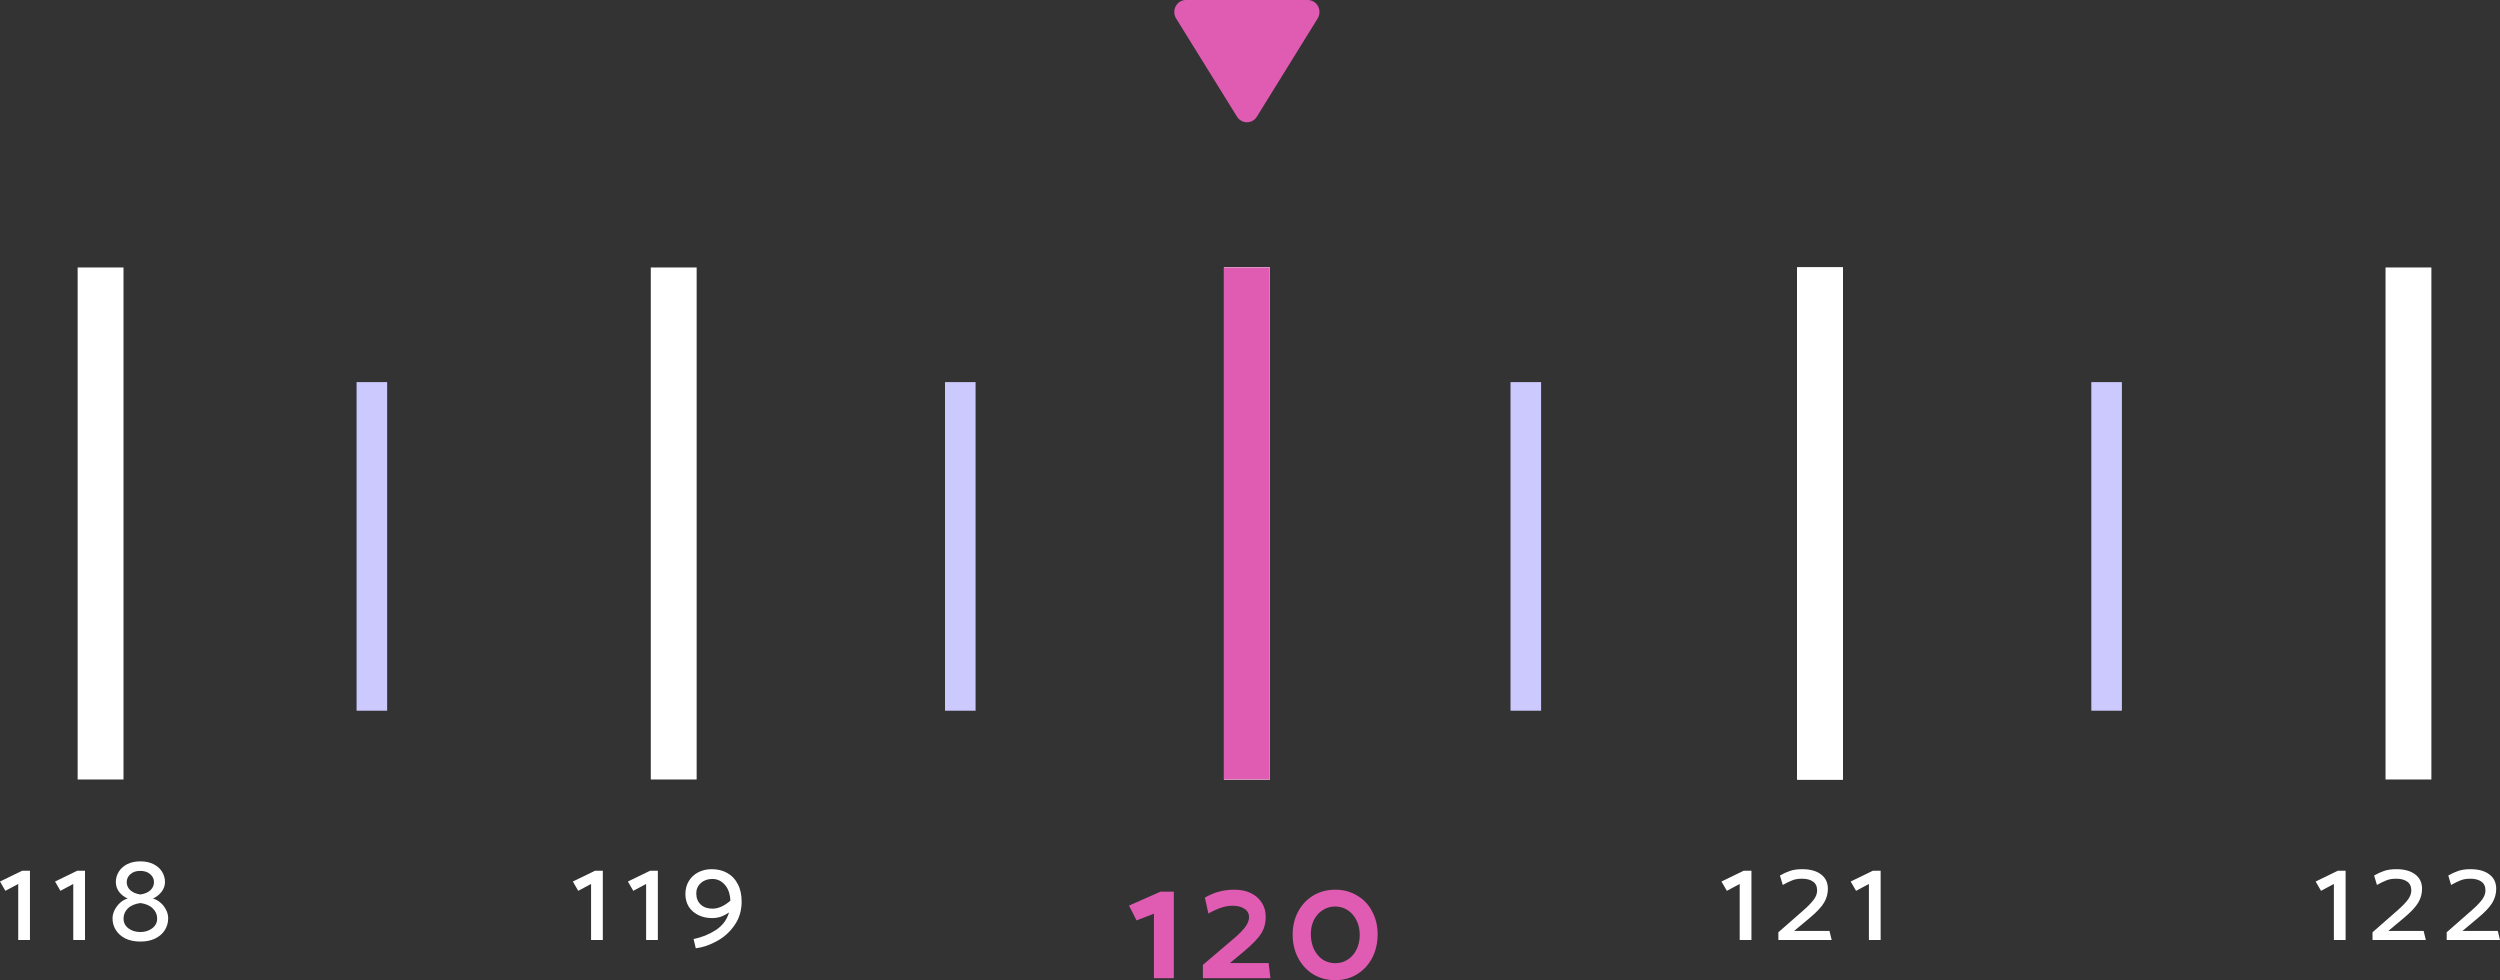<?xml version="1.0" encoding="UTF-8" standalone="no"?>
<svg xmlns="http://www.w3.org/2000/svg" 
    xmlns:xlink="http://www.w3.org/1999/xlink" style="isolation:isolate" viewBox="436.431 535.87 327.138 128.26" width="327.138pt" height="128.26pt">
    <rect x="436.431" y="535.87" width="327.138" height="128.26" fill="#333333" stroke="none"/>
    <switch>
        <g id="Group">
            <mask id="_mask_HJ73c9Q1wAVFezAtkBW5hYUevpH7rILc" x="-200%" y="-200%" width="400%" height="400%">
                <rect x="-200%" y="-200%" width="400%" height="400%" style="fill:white;"/>
                <line x1="524.591" y1="570.87" x2="524.591" y2="637.87" id="Path" fill="black" stroke="none"/>
            </mask>
            <line x1="524.591" y1="570.87" x2="524.591" y2="637.87" id="Path" mask="url(#_mask_HJ73c9Q1wAVFezAtkBW5hYUevpH7rILc)" vector-effect="non-scaling-stroke" stroke-width="6" stroke="rgb(255,255,255)" stroke-linejoin="miter" stroke-linecap="butt" stroke-miterlimit="4"/>
            <mask id="_mask_QZJzBVfPsEeD48XRKHmxrpmYpsihO1Lm" x="-200%" y="-200%" width="400%" height="400%">
                <rect x="-200%" y="-200%" width="400%" height="400%" style="fill:white;"/>
                <line x1="449.591" y1="570.87" x2="449.591" y2="637.87" id="Path" fill="black" stroke="none"/>
            </mask>
            <line x1="449.591" y1="570.87" x2="449.591" y2="637.87" id="Path" mask="url(#_mask_QZJzBVfPsEeD48XRKHmxrpmYpsihO1Lm)" vector-effect="non-scaling-stroke" stroke-width="6" stroke="rgb(255,255,255)" stroke-linejoin="miter" stroke-linecap="butt" stroke-miterlimit="4"/>
            <mask id="_mask_S8jyt7ytsnn0qO2oiKAdkNVlbFwQTmrM" x="-200%" y="-200%" width="400%" height="400%">
                <rect x="-200%" y="-200%" width="400%" height="400%" style="fill:white;"/>
                <line x1="599.591" y1="570.87" x2="599.591" y2="637.87" id="Path" fill="black" stroke="none"/>
            </mask>
            <line x1="599.591" y1="570.87" x2="599.591" y2="637.87" id="Path" mask="url(#_mask_S8jyt7ytsnn0qO2oiKAdkNVlbFwQTmrM)" vector-effect="non-scaling-stroke" stroke-width="6" stroke="rgb(255,255,255)" stroke-linejoin="miter" stroke-linecap="butt" stroke-miterlimit="4"/>
            <mask id="_mask_W158p7xelaZbf9viNq5mji4SgEgVt3we" x="-200%" y="-200%" width="400%" height="400%">
                <rect x="-200%" y="-200%" width="400%" height="400%" style="fill:white;"/>
                <line x1="599.591" y1="570.87" x2="599.591" y2="637.87" id="Path" fill="black" stroke="none"/>
            </mask>
            <line x1="599.591" y1="570.87" x2="599.591" y2="637.87" id="Path" mask="url(#_mask_W158p7xelaZbf9viNq5mji4SgEgVt3we)" vector-effect="non-scaling-stroke" stroke-width="6" stroke="rgb(255,255,255)" stroke-linejoin="miter" stroke-linecap="butt" stroke-miterlimit="4"/>
            <mask id="_mask_tEKXJhoGyNcZzaACrTS7m6eQzcsuuEFH" x="-200%" y="-200%" width="400%" height="400%">
                <rect x="-200%" y="-200%" width="400%" height="400%" style="fill:white;"/>
                <line x1="599.591" y1="570.87" x2="599.591" y2="637.87" id="Path" fill="black" stroke="none"/>
            </mask>
            <line x1="599.591" y1="570.87" x2="599.591" y2="637.87" id="Path" mask="url(#_mask_tEKXJhoGyNcZzaACrTS7m6eQzcsuuEFH)" vector-effect="non-scaling-stroke" stroke-width="6" stroke="rgb(224,92,179)" stroke-linejoin="miter" stroke-linecap="butt" stroke-miterlimit="4"/>
            <mask id="_mask_Tw9ZWr5egsYTQ5yhhTyUK7r2rNP0TnBA" x="-200%" y="-200%" width="400%" height="400%">
                <rect x="-200%" y="-200%" width="400%" height="400%" style="fill:white;"/>
                <line x1="674.591" y1="570.87" x2="674.591" y2="637.87" id="Path" fill="black" stroke="none"/>
            </mask>
            <line x1="674.591" y1="570.87" x2="674.591" y2="637.87" id="Path" mask="url(#_mask_Tw9ZWr5egsYTQ5yhhTyUK7r2rNP0TnBA)" vector-effect="non-scaling-stroke" stroke-width="6" stroke="rgb(255,255,255)" stroke-linejoin="miter" stroke-linecap="butt" stroke-miterlimit="4"/>
            <mask id="_mask_Pzq03TzsoK48sYgucEOAi2eBSHkm62Jr" x="-200%" y="-200%" width="400%" height="400%">
                <rect x="-200%" y="-200%" width="400%" height="400%" style="fill:white;"/>
                <line x1="674.591" y1="570.87" x2="674.591" y2="637.87" id="Path" fill="black" stroke="none"/>
            </mask>
            <line x1="674.591" y1="570.87" x2="674.591" y2="637.87" id="Path" mask="url(#_mask_Pzq03TzsoK48sYgucEOAi2eBSHkm62Jr)" vector-effect="non-scaling-stroke" stroke-width="6" stroke="rgb(255,255,255)" stroke-linejoin="miter" stroke-linecap="butt" stroke-miterlimit="4"/>
            <mask id="_mask_eaDNDf8lZ36R57MgnV4mzSfhvhw2JbYD" x="-200%" y="-200%" width="400%" height="400%">
                <rect x="-200%" y="-200%" width="400%" height="400%" style="fill:white;"/>
                <line x1="674.591" y1="570.87" x2="674.591" y2="637.87" id="Path" fill="black" stroke="none"/>
            </mask>
            <line x1="674.591" y1="570.87" x2="674.591" y2="637.87" id="Path" mask="url(#_mask_eaDNDf8lZ36R57MgnV4mzSfhvhw2JbYD)" vector-effect="non-scaling-stroke" stroke-width="6" stroke="rgb(255,255,255)" stroke-linejoin="miter" stroke-linecap="butt" stroke-miterlimit="4"/>
            <mask id="_mask_80OzcbmTwbIT8VXAe5A9dUurCrkVYwCx" x="-200%" y="-200%" width="400%" height="400%">
                <rect x="-200%" y="-200%" width="400%" height="400%" style="fill:white;"/>
                <line x1="751.591" y1="570.87" x2="751.591" y2="637.87" id="Path" fill="black" stroke="none"/>
            </mask>
            <line x1="751.591" y1="570.87" x2="751.591" y2="637.87" id="Path" mask="url(#_mask_80OzcbmTwbIT8VXAe5A9dUurCrkVYwCx)" vector-effect="non-scaling-stroke" stroke-width="6" stroke="rgb(255,255,255)" stroke-linejoin="miter" stroke-linecap="butt" stroke-miterlimit="4"/>
            <path d=" M 590.032 663.87 L 590.032 652.55 L 588.292 652.55 L 584.172 654.37 L 585.152 656.31 L 587.432 655.43 L 587.432 663.87 L 590.032 663.87 Z  M 597.955 652.29 C 596.542 652.29 595.255 652.637 594.095 653.33 L 594.555 655.41 C 595.742 654.73 596.788 654.39 597.695 654.39 C 598.362 654.39 598.888 654.523 599.275 654.79 C 599.675 655.043 599.875 655.417 599.875 655.91 C 599.875 656.297 599.715 656.71 599.395 657.15 C 599.075 657.59 598.568 658.103 597.875 658.69 L 593.835 662.13 L 593.835 663.87 L 602.675 663.87 L 602.435 661.89 L 597.375 661.89 L 599.275 660.31 C 600.302 659.443 601.022 658.697 601.435 658.07 C 601.848 657.443 602.055 656.69 602.055 655.81 C 602.055 655.143 601.888 654.543 601.555 654.01 C 601.222 653.477 600.748 653.057 600.135 652.75 C 599.522 652.443 598.795 652.29 597.955 652.29 Z  M 605.581 658.17 C 605.581 659.303 605.821 660.323 606.301 661.23 C 606.781 662.137 607.441 662.85 608.281 663.37 C 609.135 663.877 610.088 664.13 611.141 664.13 C 612.195 664.13 613.141 663.877 613.981 663.37 C 614.835 662.85 615.501 662.137 615.981 661.23 C 616.461 660.31 616.701 659.277 616.701 658.13 C 616.701 657.023 616.461 656.023 615.981 655.13 C 615.515 654.237 614.855 653.543 614.001 653.05 C 613.161 652.543 612.215 652.29 611.161 652.29 C 610.095 652.29 609.135 652.543 608.281 653.05 C 607.441 653.557 606.781 654.257 606.301 655.15 C 605.821 656.043 605.581 657.05 605.581 658.17 Z  M 607.961 658.11 C 607.961 657.417 608.095 656.797 608.361 656.25 C 608.641 655.703 609.021 655.277 609.501 654.97 C 609.995 654.65 610.541 654.49 611.141 654.49 C 611.755 654.49 612.301 654.65 612.781 654.97 C 613.275 655.29 613.661 655.737 613.941 656.31 C 614.221 656.87 614.361 657.503 614.361 658.21 C 614.361 658.917 614.221 659.55 613.941 660.11 C 613.675 660.67 613.295 661.11 612.801 661.43 C 612.321 661.75 611.775 661.91 611.161 661.91 C 610.548 661.91 609.995 661.75 609.501 661.43 C 609.021 661.097 608.641 660.643 608.361 660.07 C 608.095 659.483 607.961 658.83 607.961 658.11 Z " id="Compound Path" fill="rgb(224,92,179)"/>
            <path d=" M 665.616 658.87 L 665.616 649.814 L 664.592 649.814 L 661.696 651.222 L 662.4 652.438 L 664.08 651.542 L 664.08 658.87 L 665.616 658.87 Z  M 672.243 649.606 C 671.614 649.606 671.075 649.686 670.627 649.846 C 670.19 649.995 669.763 650.193 669.347 650.438 L 669.715 651.67 C 670.174 651.414 670.579 651.217 670.931 651.078 C 671.283 650.929 671.715 650.854 672.227 650.854 C 672.846 650.854 673.331 650.982 673.683 651.238 C 674.035 651.483 674.211 651.867 674.211 652.39 C 674.211 652.785 674.073 653.174 673.795 653.558 C 673.518 653.942 673.091 654.39 672.515 654.902 L 669.139 657.862 L 669.139 658.87 L 676.115 658.87 L 675.827 657.686 L 671.203 657.686 L 673.235 655.99 C 674.142 655.233 674.766 654.571 675.107 654.006 C 675.449 653.43 675.619 652.822 675.619 652.182 C 675.619 651.361 675.315 650.726 674.707 650.278 C 674.11 649.83 673.289 649.606 672.243 649.606 Z  M 682.523 658.87 L 682.523 649.814 L 681.499 649.814 L 678.603 651.222 L 679.307 652.438 L 680.987 651.542 L 680.987 658.87 L 682.523 658.87 Z " id="Compound Path" fill="rgb(255,255,255)"/>
            <path d=" M 743.366 658.87 L 743.366 649.814 L 742.342 649.814 L 739.446 651.222 L 740.15 652.438 L 741.83 651.542 L 741.83 658.87 L 743.366 658.87 Z  M 749.993 649.606 C 749.364 649.606 748.825 649.686 748.377 649.846 C 747.94 649.995 747.513 650.193 747.097 650.438 L 747.465 651.67 C 747.924 651.414 748.329 651.217 748.681 651.078 C 749.033 650.929 749.465 650.854 749.977 650.854 C 750.596 650.854 751.081 650.982 751.433 651.238 C 751.785 651.483 751.961 651.867 751.961 652.39 C 751.961 652.785 751.823 653.174 751.545 653.558 C 751.268 653.942 750.841 654.39 750.265 654.902 L 746.889 657.862 L 746.889 658.87 L 753.865 658.87 L 753.577 657.686 L 748.953 657.686 L 750.985 655.99 C 751.892 655.233 752.516 654.571 752.857 654.006 C 753.199 653.43 753.369 652.822 753.369 652.182 C 753.369 651.361 753.065 650.726 752.457 650.278 C 751.86 649.83 751.039 649.606 749.993 649.606 Z  M 759.697 649.606 C 759.067 649.606 758.529 649.686 758.081 649.846 C 757.643 649.995 757.217 650.193 756.801 650.438 L 757.169 651.67 C 757.627 651.414 758.033 651.217 758.385 651.078 C 758.737 650.929 759.169 650.854 759.681 650.854 C 760.299 650.854 760.785 650.982 761.137 651.238 C 761.489 651.483 761.665 651.867 761.665 652.39 C 761.665 652.785 761.526 653.174 761.249 653.558 C 760.971 653.942 760.545 654.39 759.969 654.902 L 756.593 657.862 L 756.593 658.87 L 763.569 658.87 L 763.281 657.686 L 758.657 657.686 L 760.689 655.99 C 761.595 655.233 762.219 654.571 762.561 654.006 C 762.902 653.43 763.073 652.822 763.073 652.182 C 763.073 651.361 762.769 650.726 762.161 650.278 C 761.563 649.83 760.742 649.606 759.697 649.606 Z " id="Compound Path" fill="rgb(255,255,255)"/>
            <path d=" M 515.312 658.87 L 515.312 649.814 L 514.288 649.814 L 511.392 651.222 L 512.096 652.438 L 513.776 651.542 L 513.776 658.87 L 515.312 658.87 Z  M 522.515 658.87 L 522.515 649.814 L 521.491 649.814 L 518.595 651.222 L 519.299 652.438 L 520.979 651.542 L 520.979 658.87 L 522.515 658.87 Z  M 529.574 649.606 C 530.331 649.606 531.003 649.771 531.59 650.102 C 532.177 650.422 532.635 650.902 532.966 651.542 C 533.307 652.171 533.478 652.939 533.478 653.846 C 533.478 655.019 533.169 656.049 532.55 656.934 C 531.942 657.819 531.174 658.513 530.246 659.014 C 529.329 659.526 528.406 659.841 527.478 659.958 L 527.19 658.742 C 528.235 658.539 529.195 658.155 530.07 657.59 C 530.955 657.025 531.542 656.251 531.83 655.27 C 531.489 655.505 531.142 655.686 530.79 655.814 C 530.438 655.942 530.049 656.006 529.622 656.006 C 528.939 656.006 528.331 655.873 527.798 655.606 C 527.265 655.339 526.849 654.971 526.55 654.502 C 526.262 654.022 526.118 653.473 526.118 652.854 C 526.118 652.235 526.262 651.681 526.55 651.19 C 526.849 650.689 527.259 650.299 527.782 650.022 C 528.315 649.745 528.913 649.606 529.574 649.606 Z  M 527.542 652.774 C 527.542 653.382 527.734 653.867 528.118 654.23 C 528.502 654.593 529.019 654.774 529.67 654.774 C 530.417 654.774 531.195 654.427 532.006 653.734 C 531.963 652.827 531.718 652.129 531.27 651.638 C 530.833 651.137 530.289 650.886 529.638 650.886 C 529.03 650.886 528.529 651.067 528.134 651.43 C 527.739 651.782 527.542 652.23 527.542 652.774 Z " id="Compound Path" fill="rgb(255,255,255)"/>
            <path d=" M 440.351 658.87 L 440.351 649.814 L 439.327 649.814 L 436.431 651.222 L 437.135 652.438 L 438.815 651.542 L 438.815 658.87 L 440.351 658.87 Z  M 447.554 658.87 L 447.554 649.814 L 446.53 649.814 L 443.634 651.222 L 444.338 652.438 L 446.018 651.542 L 446.018 658.87 L 447.554 658.87 Z  M 454.805 648.582 C 454.144 648.582 453.568 648.705 453.077 648.95 C 452.597 649.195 452.229 649.526 451.973 649.942 C 451.717 650.358 451.589 650.806 451.589 651.286 C 451.589 651.766 451.733 652.198 452.021 652.582 C 452.309 652.955 452.682 653.243 453.141 653.446 C 452.8 653.531 452.474 653.713 452.165 653.99 C 451.866 654.257 451.621 654.577 451.429 654.95 C 451.248 655.313 451.157 655.675 451.157 656.038 C 451.157 656.603 451.301 657.115 451.589 657.574 C 451.877 658.033 452.293 658.401 452.837 658.678 C 453.392 658.945 454.048 659.078 454.805 659.078 C 455.552 659.078 456.197 658.945 456.741 658.678 C 457.296 658.401 457.717 658.033 458.005 657.574 C 458.293 657.105 458.437 656.593 458.437 656.038 C 458.437 655.643 458.341 655.265 458.149 654.902 C 457.968 654.539 457.722 654.23 457.413 653.974 C 457.114 653.718 456.794 653.542 456.453 653.446 C 456.901 653.243 457.274 652.95 457.573 652.566 C 457.872 652.171 458.021 651.745 458.021 651.286 C 458.021 650.806 457.893 650.358 457.637 649.942 C 457.381 649.526 457.008 649.195 456.517 648.95 C 456.037 648.705 455.466 648.582 454.805 648.582 Z  M 454.773 649.83 C 455.328 649.83 455.765 649.974 456.085 650.262 C 456.416 650.539 456.581 650.886 456.581 651.302 C 456.581 651.707 456.426 652.059 456.117 652.358 C 455.808 652.646 455.37 652.833 454.805 652.918 C 454.24 652.833 453.797 652.646 453.477 652.358 C 453.168 652.059 453.013 651.707 453.013 651.302 C 453.013 650.897 453.173 650.55 453.493 650.262 C 453.813 649.974 454.24 649.83 454.773 649.83 Z  M 454.805 654.038 C 455.509 654.134 456.048 654.369 456.421 654.742 C 456.805 655.115 456.997 655.558 456.997 656.07 C 456.997 656.593 456.778 657.019 456.341 657.35 C 455.914 657.67 455.402 657.83 454.805 657.83 C 454.186 657.83 453.664 657.67 453.237 657.35 C 452.81 657.03 452.597 656.603 452.597 656.07 C 452.597 655.558 452.784 655.115 453.157 654.742 C 453.541 654.369 454.09 654.134 454.805 654.038 Z " id="Compound Path" fill="rgb(255,255,255)"/>
            <path d=" M 607.554 535.87 L 591.63 535.87 C 590.416 535.87 589.678 537.242 590.339 538.299 L 598.301 551.136 C 598.44 551.361 598.631 551.546 598.858 551.674 C 599.086 551.803 599.341 551.87 599.6 551.87 C 599.859 551.87 600.114 551.803 600.341 551.674 C 600.568 551.546 600.76 551.361 600.899 551.136 L 608.845 538.299 C 608.995 538.061 609.08 537.786 609.09 537.503 C 609.1 537.22 609.036 536.939 608.904 536.69 C 608.771 536.442 608.576 536.234 608.339 536.09 C 608.101 535.945 607.83 535.869 607.554 535.87 L 607.554 535.87 Z " id="Path" fill="rgb(224,92,179)"/>
            <mask id="_mask_013FyDThPzTarxYz1cZC6dm0GuFPtMUs" x="-200%" y="-200%" width="400%" height="400%">
                <rect x="-200%" y="-200%" width="400%" height="400%" style="fill:white;"/>
                <line x1="636.091" y1="585.87" x2="636.091" y2="628.87" id="Path" fill="black" stroke="none"/>
            </mask>
            <line x1="636.091" y1="585.87" x2="636.091" y2="628.87" id="Path" mask="url(#_mask_013FyDThPzTarxYz1cZC6dm0GuFPtMUs)" vector-effect="non-scaling-stroke" stroke-width="4" stroke="rgb(204,201,255)" stroke-linejoin="miter" stroke-linecap="butt" stroke-miterlimit="4"/>
            <mask id="_mask_up8OnWCQDNKPofqfKZw814O6Z0kG58E5" x="-200%" y="-200%" width="400%" height="400%">
                <rect x="-200%" y="-200%" width="400%" height="400%" style="fill:white;"/>
                <line x1="562.091" y1="585.87" x2="562.091" y2="628.87" id="Path" fill="black" stroke="none"/>
            </mask>
            <line x1="562.091" y1="585.87" x2="562.091" y2="628.87" id="Path" mask="url(#_mask_up8OnWCQDNKPofqfKZw814O6Z0kG58E5)" vector-effect="non-scaling-stroke" stroke-width="4" stroke="rgb(204,201,255)" stroke-linejoin="miter" stroke-linecap="butt" stroke-miterlimit="4"/>
            <mask id="_mask_T4ufhkymxxbVlmPh0NjfsqK7ruFXCsSc" x="-200%" y="-200%" width="400%" height="400%">
                <rect x="-200%" y="-200%" width="400%" height="400%" style="fill:white;"/>
                <line x1="485.091" y1="585.87" x2="485.091" y2="628.87" id="Path" fill="black" stroke="none"/>
            </mask>
            <line x1="485.091" y1="585.87" x2="485.091" y2="628.87" id="Path" mask="url(#_mask_T4ufhkymxxbVlmPh0NjfsqK7ruFXCsSc)" vector-effect="non-scaling-stroke" stroke-width="4" stroke="rgb(204,201,255)" stroke-linejoin="miter" stroke-linecap="butt" stroke-miterlimit="4"/>
            <mask id="_mask_GeXeXycmLjqt229H478Dae5VyMDshJW8" x="-200%" y="-200%" width="400%" height="400%">
                <rect x="-200%" y="-200%" width="400%" height="400%" style="fill:white;"/>
                <line x1="712.091" y1="585.87" x2="712.091" y2="628.87" id="Path" fill="black" stroke="none"/>
            </mask>
            <line x1="712.091" y1="585.87" x2="712.091" y2="628.87" id="Path" mask="url(#_mask_GeXeXycmLjqt229H478Dae5VyMDshJW8)" vector-effect="non-scaling-stroke" stroke-width="4" stroke="rgb(204,201,255)" stroke-linejoin="miter" stroke-linecap="butt" stroke-miterlimit="4"/>
        </g>
        
            <gravitDesigner:gravitElementRef xmlns:gravitDesigner="http://ns.gravit.io/" xlink:href="#se1bTgkQ5UM4vwV0sihYD59rQVbPtJ4L"/>
        
    </switch>
    <gravitDesigner:gravitGraphicSource xmlns:gravitDesigner="http://ns.gravit.io/" id="se1bTgkQ5UM4vwV0sihYD59rQVbPtJ4L" version="1"><![CDATA[eMKcw4XCvWnCr8OjRsKSLsO8X2pew5wvZcOcw6LCvjQww4BQFFfCkcOiJsKuw5fCjQvDrsKbSMKRFMO3w4HDvMO3VzpLHUp1w5zDpcObw50owrthwrsrwq3CiMOIw6XDicKIeCLCk8Okf3/DucKvL3/Du8KSdsKXwqHDucOyw5vCl8O/w4rCo8Obwp8YKMOVw7fDpcOtwo/Dv8OfwpfCv8O9wp/Dv37DuUHDo8O3w5nDt8O/wp7Dt8OCJMOubn9sw7rDq8OtF8O/w6cLRcORwrPCllLDlMKeEcO+w7PDlsO8H8K3wr9ZLsOMw4zCsUrCncKDZzvColg7wrLCryzChl3DsBMZw68Yw5HDvsOyw7fDnz7DpMOWDznDm8OCM0Jzw4HCocOgL0VtwpHCq33CnnHDi8KZw5FTP8Kewocew7vDssO3wr/Dv8O2wqXCi8KTfsOuwr/DvMKtHsOOw6fClz/DuXXCmF3CuntnbsO/wrXDr8KSw5vDvwF/A27DvwN/Q2DDrH8DJAjCoijDucO6F8O2GwrCo8O/wpvDgMKBw7tfMMKMQgh4E8O6wr9nf8KJw68aw57Dh8Kbw5fCvcO0w5rDtD7DrMOSwpB5QnjCmMKWJD/Cn8OVw68/w73DvsOLw5pgwosSwrjDvcOxw782wrdefsKhw7/Do8O/w5zDuwLDvMO9w54yw55sJMO+w7kaw7/Dj2/CrzrCgksXw4XDnSdawoIUYwPDvC4TTF/DvgbDn8O/w63Dn8KawpXCl8KWc3jDv8OFw5DDty9/wqrDjl/DvsKGbMOMQSjDusObw5vDn3/Dv8OyP8K3w6HDvcKvW3s0wrbDgglnLsOkQsKcT8KARhXDqsKiwp1iw6PDpMKXwqQgw5vDmcO6w6V/bhrDoiQRw67DhnnDpQwSeyXCmmfClDDDoVFZNCBFwoDCg8OLw4jChiDCozzDsMOlwr3Duw/DiCjDgBpowqoHZMOsXE17QMKGdE0Dw4DCoi/DqTk7FiZOwpkOBHBnUsOSw4xMw5NSw6/DusKGwoxXwrkNMsKKMzzCi2cywoBaw4vDjFDDg1LCkmrDgDjDhMKNaMO9wrjDgybDqS9EBjjDrMOzS8O5Z8KQMcKiw5lpHcO+VWR0wqDCtm/CuX8fMlhEOsKmQyYuckXDty7CiEVXwqnClBNdwqTDmsKiPMKXwqrDusKAwozCiMOvJsOPLGJkUmTDuRLCpcOuBcOoDRdqwqHCnXpOw7xVw7gcGQEOLTnCsEXChkAVw5rDtMKADFQfwodsw67CmV1rw6Ftw5wOwr3CrgFoJUVCw6TDlhRIKsKvw4h4wpPDmyBDRMOAJUPDsMK5w7c1wqsKDsOMGTVbLcOowqDCkSbDuQhTw5jCvxIZfMOAJsOiwp9BwoYVNzAHw73Cq8OIw4DDucK6w4jDu38fMsOKcsOkwo8dbcOzwrM+wrvCpEAWCcKPHsKXaSDDt8O0wq4jVMO+ARnDocK5w5x7w4fClsOje33CuMOUXcOnXWNNFwXDg8Kpw63CpnTCh8Ohc2TCkGo4w5DDsj9GwobCliB2JcKGwpDDq8K2w4dKwqrDqMOlcltnw6gKwqgKw6Znwrwyw74RMlgEw6zDj2PDixFZNMOsL8OwQTrCmSBAw6xGwrZpwrUGWcKtwr8QGRHDqXbDjMOwZ8KQcUnCmMO9wrjDvMKrw4hYw6wUw4TDmH8fMjLCq8KWfMO9wqzDrcKjw7jCshTDu1N1AkjDjMKFwrITNsKBJ8KdwrcewpAxEcKcw4UGYHLDlS7CksOYwoUIw4x2VsKZWlfDmRAbw5g6wrvCnyMDwq7CpVAKw74xMlZ3XMKYNkEcwpXDn8OvR8KXKcKXJVnDtWvCk8OuNVIdwrPDtMKPwpDDoXNdwpdJwoR9BCdFwoTChSMwHsOFK8K4OyDDs2nDrnlMw7sLwpHDocKQNApdw74MMkx1QEvDvl9Fw4ZRLMKPZ8O/wp9DBsKEw7xGQsK/woE4w7kBDFw5wrAawoA7woVAwoFHKMKnXAFsw7wdwpDDr8Ocw6wYw6lHw6oBGGA3w4nCsztLQcOIw6LCkRkrFcKKw5vCqsOuQcO0LsOywpUyTMO/IMKYwqzDkcKSOg/DgMOYDU/DgMKow4xeZcOYfsKYwrTCtMOxQEbCmiBabCXCvSbDtMKxEcKiw5Z/A8OGwqvDnAYYwqnDjMOpwrtQRsOOUDHCgcOZw5haPMOJwqnDlmFPw5jCl3ANBcOoLwQGwrpUF8O9T8KlGcKAPx/DrMOgXwVGXCpwScO+w7tcw4bDqMOwE8OnwptRwqvClWHDlMK4wozCuXrChsOgwqQ+RsK6wq0HX8O3D8OIMMOtw6vDqSBbaMKSw47CvGQOwpQ2w5IWwojDo8OuVcKQdSXDs8Kww4/CkcKRwowCw5BVw78YGcKSXcKew6zDucK8w5N0wrzDhBAqBMO5HcOFwrFdVi5Ww5U7DMO2R8OIMGcWw4PDqsOWJWvCv8OKw5BrQjdGwpJ6JcOrw7M5DMKYUMOyFyJDZsKOworCvcO/M8OIwoBOOGgXw78qMsOkQsOOUcOhw5/Ch8KMdhxOJxvCvxDCmA8uw5MiTsKLdcKewp06wp1Qw6lOF8ObB2TDjMKMflHDvWTCrGJIbXbDuB4Lw4fDi8OFOcOtb1zCkw0Tw6bDvDkywprDhEsvw5Q/RkbDrsKaVXzDixrCp8OVUgsydcKtTsKTLsK4ZVctLsOuPMKcw7kjZEwoeRAmYgjDvMOhwpTDoMOHVlBLw4rDsD3DhQvDhAPCksODf2XCmgE1woEeO38GGcK+w40dasOnX0VGacO4Z8Kmw7rDtyFDwojDoUMmJAYxcAc4F2jDu8K6MwzCmBkWw6xkwpFOw5E/IMOjYMOkDcK8w5rCl8KDSUzCtBwSNcOZwrIew6fDqDTCrhAXdsOxP0fChm9RaXHDniJDwqbCoydkwpjCgmHDhsKuw4FoF8K8ZsOqIcOeDTDCrMOrw6bDqsOKKC5mw5bDqRUZb3IbZHR6wp3CmmsnZxIDw5PCtsOHwp/ChMOSwptQwpPCqcO1wq4xecO/w7gXIsKDSsOMwqAww78MMsOKw6Vqw5HDo8K/wooMXTMFw67Dn8KIwoxqAsK6AQzDtMKGw6TCgALDicOlw6TDmHDCqhLDoMOncgdzHHl8QAbCjcKsw70qKEUwVVTDhsOxbcKYw5bCqxHCpxcawpPDjkfDicKLwr4jI8K8VMONZcKowqMHwoQow6bCrh7DrwjCicOHwrjCvkTDkcObwpB/e8OBw5F9wpnCvsO8w7fDr1/DvsOrw7cvf8O7w73CpcOlw7cvwr/DvX7Cl3xpUMKlBsKMwq8vTcOhw7lywo3Dr8KtfTfDhMK3P8Ofw7DDtsO7HXDCv39BE8OKwrsjwodiw6TDv3zDucOpf8K8w7wzDQdyLRrDkcOFZcOYUnPCqcOUwpvDkFbDpQZdI1sKMcOjw7c7w6zDnsKkwpdzwojCmcOCVnoVw6vCiXHCgMOILcKlwprDs8OSwqvDkhJowqouw4nCoQ4rcDrDhG/DksORSXY/wpHCljHCgzdbKR3DrDPChcOkwoAzw5d1WsOKWXrCtSthw6IVw7dNesOcacOmwr3Dp8O4wqPCtMOBwoXCtsKPLsKkfMKNw7DDk8KSUcOOMMKtU1NrYcOJCMKAWXRvw5J1SlgaUGQEw7Mgw61Oc3Ugw7YAwokOe8KFKgNaNBfDlmDCp0PDlxJswojDr8OfwqRPbMOoaHgaw6PDgMKDwrRKwoXDtMOiw7tJwpXDjznDqiUjK8KeL3PCtkIMwo9BwpYMJFvDqR/Dp1wQw5LDmsOfw4UqecOkOlx0EsKew6gUw4XCmCHCo2YudsOew6HCv8OfwrfDrMOvb3vDtsO3wrdNw7vDu2bDl8O+w77Csm1/wr/Dr8Obw5/Dv8KfN8Ouw68vO1d4woUOw6FEw6DDnMKPw7J5GsOMYHEEwrfCsMOkwphNZMKyOGrDthkMXsO6w7sKw7HCl8Ofw5vDjcOpcMK0wqvDvcOZTFxAIQzCm8OSwrxDUR9IEcK4IMK5cMOrw47Dv8OcMMO8w4dQw40ZZ0jCo8KfQFUiwoFMwps6B3tcwrIYw6nCmAhmHUJLO8OFOkLDnsKiJ8KJCcKbwpYqwqpAw5rDgS8/ejXCpwRaw77CoMKBf8O5Z8Okw4jDqUfDs8OLEsOtUibDlhDCp8ODw4oHWwN3JA1owrjCjlYVXVHCm8KBfMKGLHlldwzCrxdrFMOkwo3CrW90wplowrghwrzCgsO7RcOpw6LCuMKxBl/DjSfDlAzDsiULZXfDp2XCp8Ocw5E4AMKyc8KKw5E7YD5fTsOIw4lgNz1tD27CosKBBwTDv1B6ES/CmcK2AsKHwqdtYBLCkiDCjsOUfsOHHsOOwrXDiQsqw4kiw7t6Dx3DtsOMaUcYw5zCpsKnAS7CpA8aXm3DncKyw6TDvMKjw7nDhRbCtxDDhX3CosKebMKdw7bDh2YKw47CsF7Ch8OYwpxxw7VtPVzCgcKzwpw4dMKDwqPCkgobW8K0PMOlGsOoKU/CtlLDjyw0w7TDqMOiw6V3W8K9wpwWw7fDiXrDmsKgYXdYTxfCnT/Cn8O3w7LCqcKZVsOVdjHChcKyw5bDjDTClcKYw4bCl8KNwq0XDTPDpX7Cn27DvsKjGcObw7vDhMOHasOfwrZBwqHCgcKLSjzCrjbDmAIqw6zDrcOawoVfw6nDhgTDogPCkAk0NwcnBTrDlDfCh8KwwrE1NsK3wpnCmcKNwoF4HBfDusOtwpprwpg+EcOAdlzCmUbDhgXDuTjCh1xuwoxIPHPCsF0Zw6XDgFrDhMOCw5fDmXjDosKawqocw60Cw54iwot3LsK5BsOMMMO5McKACEcibcO+w4p+e8KcwqxcFCHDj8ONw7TCqEzDrCZVY8OCw6guw7syFQZaw6xaESnCt8OSP8O6IyQPY8OpOClBNcOBw4V+cMK5PsK9woDDk1XDr8ORw7oANTzDtSZ9W8K7w6oTacKTPsKmaRbDqgLCvsK3DsKibl3DgcKsUcKYwrzCvFQRw5XCgWrDtSbDjcKwaXVHw5lTw4/CmcKeBgAKb3EwwpLCjBkHGlk9WwvClMK1w5bDmcK+woXCjcOsfTLCmTTDu0TDmh7CuMOrUsKJO8Omw5gawoAXwq3DjMKJw6EKw5AFfD47LGbCrWzDoXzCiwFfH8KlwoFjGMONwoLDhkvDoHHCuFAYKVDCvjNNLDI3IMKOw7TCssK6WcOfw53Dni01wog6wpMfw6t7G8OQWcKDwrzCinxUehkuB8KfG8Krw7MZw4Q4w7FgZDvDtQjDp8OyWMO3EcKVLCLCtFlfa0BuSsKhwpp8w4TDkkIww6fCu8KtDcKWwpbDhD3DnwfDsMOkUHI4w5vDg8KQwpzDmSVFRcOqMMOuw4XDvCwOwrTChMKRVgvDq8OTw5bDlsKLwoYbGsKfcMO7w5JMw4TDkmY/w57CnMOXWcODUB5/woJYwr5iOcOUw5PCjMOtwonDl3bCtMKMwoHDicO5wpzDiMKjwrXDl8O3XRs/w67DvcOzw4smf8K0wpUbwrdxESXChH3CjEvCp8KuwqXChnzCo8KfEsKDw7rDpsKhacK3w6DCmsOdwrpjwo9hcy7CsMKEw4xPwqjCsDTDqsKEw5jDtcOGwpbDrMKnwqXChsKjw4l3w7/DvWrDi8KqwpDDoj7Ch29Ow7nCl8KFw5Muw7PCrcOUCFdbwoZTw5NjeEovw7rCvcKyMsKmbcOxRWI8wofDk2TDl8OKe8OAwpYOIcOEw5UVLFXDmUXCvh51BCNPwrDCmcOiw4TDj8OCwqnCgMOyw6bDvmfCmV/DqADCjcKGwrbDnhNQW8KcX8KEBlbDu0sXw6/CvMKKw6EDw5tzdcKMwoLDtcKSUCoWw5lMw7LCi8KGW8O+RjxOw7JLMy5Fw6QHeMKmw5Vsw69xw6vDq8KjwoPCjWgZwpvDhhjCll1uw6bCrUMidMKVXMKGJsKXJzhIWMODcWMLCS7CjcO2bV9/fQzDncKNRMK1w7cow7vDrcODFzZ7w6p6w7dHw58eN0XCtUdpKGtCUsKLw5DChE7CqA7CvgTChDZdwojDvhR6wqrCg29sVcOnwrLDkwgVw7zDtgjDlBsqe8KNwrjDrl4dw53Ci8KtVcKbRg0hw6knw58Xw4HChMKjK8ONPMKMw4PCqQpQw6osGhbCjBkrdTgPJFpJw5vClMOkG8ORP2h4wrV1w5ldwqbCj8OmF1vDoFd5w75kXMOQOcKkwrTDgy0Jw7LCqcK5w6fDgwgGfcOvwpTDlMKnXSPDpXQgwq0bW8K3w57Djh8Dw7hIf3Bkw7kYw67Cu8Ktw7XCk8O1Kn0hPMOuA1DDlTrCgE0Tw5MCB1lXQA9pFwHDisOnw61mJ8KrdMO9WMKYw6/CtgYWAT5cw67Ci8KtwoM3AcO3w5jDtcKEw4PCkV9UGjtXMGhawrphwqjDisOlw6LCnwnChcKrDsOFQTPCoHJjw6tFAyRpw6QjDl/Cmm/CuQZRPsKOw6tmC38cw5dIwrvDkcK6b8OlwrXCscOpBMKUWELCt8KFwr5Twq47wrFOe8Kbwq02wrZeBnBXw7o4wq4cwppWw61rwozDox/DoyLCh3R+YTfCj8K2BCzDj8Osw6V8wo51w4nCpMODA8Omw6UTwp4cTlAuw6Y+fSnDicKNwq3Ds1Vew64OE3tMYMOwHTPCvzR/wqzDl8KtacO8JDXCjkbCs8OsSWtZUcOwwprDuw0xHmgQw4DCi8O9WcOiVF3DkB8SwpjCjMKYPknCjW95w7DDsMKUGsK/w6zCrx/Dh8K1wrhXXzvDtwzClcKcwpFZworCucO9BVXCjcOuwpgaXMOuQjTDlW5swr1swqTDrwPDuG7Dq2XDm8OdfTbDsMOkNxbDtWnCvVYudsOrwoBddcK4TsO3BMOUwo/ClxrDslPDq8OMMMOCw6ohwonCvcKxw7XDoiAWwofDgx/Dh8O1w6JObl14SwJ/VSDDmMOvwpIZw51DY8KZw4zCjGPCq8K7wr7CimrCjWRUfgZRN8Onw4LDp0AQw7XCoSopNhEdZ1zDksOCwovDo0Iew4DDg8K3cMKAwqLCvWVnPwsEMHlIwqzDk08Cw4FwRDrDrSvCiz1vQMOKwqPDtwbDoRPCkxpfMm8XQCLDhMKxwrltelchw4jClsKtY3nDkXBjS08Zw4tLw7MtAcOfZCw8YF7Dr8KRw70pwqvCv8K6NUp6UMKbAsKKwrdqwrJaNHbDox7Di2New59cw7UQKRtbN0ReX8OSw7dHW8KrO101w7hrwot/w5jCusK5wqBeW8Olw7UJPMK+wp3CokpxwpzCmMOAw5TCtMOTwpHCssOaC8Kow4jCvsOVekTCpsOvenVjwotVwpDDq8OdwrHDoMKPwo4lwojDg8O+BcKVHxvDsCUQw4AMw7nDhMKMwrrCpiVYw5TDjADCnMOvwq/ChXvDow8iK3sQw6xOXsKbwqrDqsKWwq3DiMKwPDxoeMK1w7XDrVBuFMK/bkDCicKaPhnClznCisOqw6jDtWfCpkUFwp3CvcKhwrfCq8OVwpZ3TsO7w7NoLW4/bWzDncK2w5XDtDHCgMOvwrZuw7nDsMO8QsOvPhxmw5XCl8OzJ2UScUJ0A8KOfRgdYjLCmXXDhMKWawHCiAHDn8Opwp1yOsOxG1vCuHjDs1Z3w4/DuMOow4QMwppZw67DkWzDo8Kcb8OYWMOuHMOqCcKHwoXCtyYWLsKqw5E5wpXChkvCuhJVJ8KLUg0zLgLCu2XCssOfw5h6w5VwZsKIR1vCr8ONwpRLPsKNw6vChsO5wqfDlH/Cv1oAIRfCkgnCocKiF3HDoz44GUYkJyfDrMOWW33DmGbCmC8DwrjCuUHDssORw5bCjQ3DjcO3wqzDqsOrw4d6TcO4bcK2w7E0w77DuhjCuMOTWsOXwq9YwqhNw4HDgQE8w7woSEzCrmU0L3YVw5NewpdowpskwpzCtMOXw54+w6IQOcOdwpPChG/DtMOXD8OMwr8EwoIba34iRMOnw5Ncw4xuw5nCo0rDkGbCvsOMw65PfMKXLcOXOC3DtsOaYA3DosOGFsKHEcKPGsOecFhrw4NHw7PDh8O+w7pxXDzDrMOww4zDpGQXax8cVsOpJMOaC30KFDjDhcOkIsOPwrrDs8OGw5bDi0bDuj7CgMOvwrZewrbDnXoGwr7ClsKPfsOjw4bCqsKew5drw6bDjmvCgsKdwo/ComjCrWnCkQfCrgjDiMOowqHDs07CnsOJIsOCYcKbw7zDnB3DhMKNw5J8fcOEw7zCizshwq/DqBvCg8O7VcKBAAXCgsKWw7ZHB0rCocOTw6jDusK4w4Fbw77DhMOsWlpsc8OdwqXChMOnQMOQw7LDkMOVw5zClcOWwqHDk8O5ccKew7Y2wpQwAcKqw4U7VMKsd27Cs8K/B8KCwr/Dv8K6Cn7CnhrDtAnDvVPCp37Chl9Iw53CtsKCw79wcsO/wrPDkn3Dq8Kwwo7CisO+UcKhw77CvSBfVMOINC/Ck2HDoMKiw53CtAd3wp5YMsKUwoMmY2Y/w6jCm8OpwqEgL0DDmAlgwo7DrBg3BHDCtlrChCFNTMO3w6x+wqpCwr4xflLCkMKHUzHCncO8f8KuIMKvwrc6M0M/wonDhsOew4U7w58dI8O5w6jDncKzWU/DtsO9w5rCnMONwpMMTgcJwpZcQsOWwo7DlsKaeCJ3AsO9wrd9w7IiDcKeCsOkcU/CusK0C8Kpwoshw7oqwo3Dm2jCq8KFw4sQw6nCl8KJTMOjwrDDm2PDmHshSMK7w6zDik/CpMKDw5bDhcKEejjDhVdjw7QPCTBAVlvCmgbCiBbDh8KyXcKqw6BNGsOxwppMWysAfcOswrk8C8K1wqVWw6ZgwoIrwrd6wrR4w407wosDOsOeNsKTGwnDk8OfwosxAMKZw59SwqHDvMKJw7Mjw5fDlSY8F8KndlnCjMOzwpFXw4kzw5bDlsKdA3MFfHAWw6tNWsO6BhbDmsK8c8ORw4fCnsKDw7jDgcOJwo/DsGTCqV3Cp8KgWcOkw6omHl/DgDQXdyUVwobDmlbDusOHOcO3B8OKwqzDmS7CiMK8wqQERG/CmVHDlhYXwp/DlGbCgSl3w6bDoRfDusKLGMOxIcOfJQ8NJMOqasKbwoDChE3CpMO8YgcdcMKRwrFMWsKew71Fwo/CgcKGKw0WwrAcc8O8wrQ7IsO6w5QoF2TDqsOJOR7DtcKDw7XCs8OEEWM1esOpfwJVw4zDsG7CvsOTQsKew6Aiw7rCmsKOHMKRM8KZFHXCrkXCoDTCo0TCiHnDgcKMesORw4EOwrdsw6rCuhfDuwcNb8KBDcKxwrrCj8OmwpclwrrDqcK7EcO9YH3CtsOlOlDCiCtiXhdHwrjDpMKDVMKfHELChMOgWcODJcO7CGwDNsO6wq1vNWLDiMKebMOZwrvCm8OiaUfCoR/CgS03w5nDpg5Fw7QRwopVRsKTFsOLKldLw7bDtsKwwqdzUMObZcKcw4Qow77CsFhRwrHDm8OYwqIPc8KjQcO0ecKjdGzDiMKXcsOLE0IZwqYZwqHDqBjCtmXChCUCcsO0QlhhSMKuByTDoxTCncKvw77CpsKnw6pswrUaEsOaw6jDh8Ksw5B9w5RqMMOZPm05wqwJwoR+w5dawqJHw6BTNMOFRsKDw4cBw5rDssK9RRduwotueTpew4/CrcKGwrUzw7rCmFrCiCvDm2nCqxnCox8hGDDDhFsAw70GP8ONSsKbC8OxfMK+ZMKUw6JYwpIUQVwHw6k3Vx7DhiLDiTXDsTxubMOdwqbCoHvDkMOwwpYKw4rDrEbDscKLwq3DgsKLeg1qwonCp3EJLWjChmBMwph4wqfDgDbDl3IQwpPCgUtOXizCpMOhw6DCkcOZw5gKT8OgLUdPw5HCp3HCtSPDm8Ofw4PDvWYOwocdOsOca8OIT8KOJ8OdN8KpWcK0Z8KyPC3CmsOkw7p0dU0VwpTCiMKxw6bDljopWz7Du8KiAU7CvsKiwo/DiHptHsONDU9XAsK9w5cAMcOFHkFww5FmBsOww7hmw4jCj8KCMcOMwrdkwr3Ch8OnQsOuw6TCnGvCoMK6w5jDlgQ8wrXDrzXDjA/CngrCmyZ3Gy4JwpTCm8O6Qw7DjcK3wpRJw5DCnmjDgsK+SsKJaFzDpcKhUMOMwqBmw5TDpVxWR8KxdHjDpHgowoLDi8KWw75Qw5TCrn86ATLDkhvCsMK/JjjDsTjCgE5kwoDDjHZjw47DscO9C3HDthrDucOmbxHDuFp7wqhaTxDCt8KVw77DkcOPwoJXTsKzZnvChBpew4fDoBHCmF3ChSzDrVrDmMKlQxjCpcO2w7thwrPCqHnDkyfDksOuw5FpDCxSwrnDoTxyPmJ5HUzCjsOGAVjCmwZDw4XDs8O6JsOtd8OzeMOfw75PPS/ChcKLw5DClSNacT5sUk43woYXAsOFwpzCgU86VRbDmcO3w5jDlsOtw6bDrhNpwrgRw4HCncKLMcKmZcKfUwEiGcOXwoITYWFbXjbCjsK5w4LCv0nDg8OGbcOZbyTDrsKJRQnCrSEpN8KOO8OwFcOdG8OyLGIVDE9rwpjCn8KuXsOHwpHDkWZ9w7cpOGjDpMKAbsKoGcKnw6nCo8KGwonDrFNBw77CusOHB1RPwo/DucKFO8Oww6fCvcKqYsOXwpgVw6NWDcOnw5ATwpnDrUHDksOqw4/Cg8O2w7VcPcORw4DDpsOcwo/Dt8K8flPChzkgw5HCrQlLwp7DqkvCkhQ7w4HCiF7ChzFmwoBSw6PDoVXCmSVZLcKnccORwrLCg8K2w7XCvi8aIMK4fsKqw7nCvDbCn8Owwo3Cn8K5NsK3wqF+dTTDtMORVsOlN8KwLGEZwqPCicK1wpDDr8KwUMORw53CoXAiwrHCuMOewrI4dsKbw6rDmzfDisKrAT7DtMOkZ8OgG8KDwrtXKcKQX8Kbw6pfw43CoVtaTsOjw4MrwqRqeC/CpwAfwrfDngLDtQLDn3lMw7kcwroHw75kwpNdIMKTaSc6PHkMw7rDmmdqHsOKwoTCqMKITcOvwqdnw6kjw6LDssKLw7nCk8OQXXEow7TDiV7Dkk8CwoJZUsOhw4fDoXBEwqvCiVUpGMOewpV2ZsOtdyRYFsOvw6zDuS7DvWPCnsOIIhEXwrlVccK/DMKDKl0vLcKUw5vDoRVUFMK3LMK7wqHCpTfDqRDDisOAT8Kkw4HCkTUXwrLCiVESD8OBMy0vw4DDicKwdULClALCpj5oPcO2fsK+djkuwp9kwpkpZyvDi8K5Xzw7wqHCncKzIsKjIAJaw7vCq0lOw47DmW7DusO3wp7Cn8O2w5HDuknClnnDkMKnI8Kqw4jDiC3ClsOCFFp1VcKHwrlOw4BMZMKUeAzCjMKFb8OSwq5iAcKfZMKZfsOGw4glwpTClsKxYsKAfsOWw5LDmC3DpcKUHMOcwp/Cghk5HwBnK8O9w6PCnCNZSsKoccOKwpbDhxDCswDDohRIwoMWw5Brw5pHeyY0TsO6L8KEKl3DukfDlcOwbcKLwr7CmMKxwq7DpcK0wqwvw7QkLgx4LMOyw6LCvgTCj1BlwoTDoGwMYnxpw6nDswVCAMK3w6IORsKRAMOqQsOmAGULwr/CmMKVXhrCnQ7Dmj91w6MQRnrCucO5w7LChxfCvX5GSw3CscKkEsO7Z8K0FF12PsKZFsOSYhhpwqx2PS1zwpBvw5F7wqzCmHVEOsKdH2gpCmMNeMKGCikHwqY5aUjDpMKYw7rCjMKEATrCqVQuV8Kfw74xLcKtLmY+wofDvxwtbcKvSMOWX37DojBkTMOxPgHCrwgjwoslBsOBw5rDuAjCoxc1TR8Nw49AUVgvWDZOw5s3w6jCv0jDv8K4w6XCqcKzw4VLC3HCvUbDusKJCcOIIsKtwp1jEMOJLFtYwqjCk3HDosKbwrRgw5DCn0nDi8KCCyHDgy3Cr8ONwq/CjMOVXUfCisO0w5cmMBRnQMO9wqgmwpB3d8OjQ8OOJw5DwonDrMOVFgp9w5VPIMKUwp08wpXDrEnDtioERsOsHBkCecK/wp9QaMKxw7vCicODwrDDkMK1OF8iZ3cAwqLCi8Kjwq7DrsOMw5TCiHU8ESckYgnDqMOdw5VVR8OMw73DhGHDrMOAaTjDrFUvwqgXRsKAHcKEJ3khdsK7w7zCkl3DmFAXdlvDqR/DpzzDgcK9w50qS8O4FMOoJxgwWHFCVsOQw6trIcKRUnvCgsKiX8OoMAZ9woEqwrzDoV3DqsKcCcKNNR5xwpoiw7TDlCnCnUvCnksKw7LDrDBsw4Y/GsONwo3DnMO1YHB2ABUuwoTCg3vCqMOhPcOPw4PCiEFDP8KLbUjCocOxw7bDj2hpwpQow6EnwrTClEbCjcK2MxHDj8K4wrp4KHbChcKmwpHCssKhRDdXwp1xTcKiacObBMKCwq/Cok9oKcORHsOCJ1paw5NGw7gJLcONUmzDpsKnawUxw7rCiCdCWcOtSi/Cu8OOwrtuwpzDjDNlbMOPTkgWCj/CocKlwp3CsgRPwrR0dsOpw6ATWsKaUHksdxrChcKAF8OKO8OVwozCrB7Du8KwwpnClcK+Pi7CtBJsw6vDvjvDiQ/Cnmgpwox9DT7CocKlMcKyw67DpCBmOsKUFMOtw6DCunoHw7sCR8KBaWbCijRkcMK/w6nDqUVpwoMnWsKawplDw7gJLcKdw4pVV1rDssOARGoCw5w8w7DCocK8KjAidRwxdxIIbMKPw6DCoxkLP8KhwqUlwpzCh0/CtMOUV8K5w7ATWkrDh8KnwolSw7bCqcKBw5k1OBLCiCHCmFgHSh3DrhIJwqoqw7rDhsOWbQrDgk9oacODw5DDkRMtwp3CsSHDusKEwpbDgl7CucOzw4QAwr3DrsKJK8KOw4DDu2zCnBTCmsKzLnrDgXnCnmBtw5PDoMKBw4fCok9oKRjDpcOREy11wpTCr8ORJ8K0VMOsw5zCo8KPwrUmK8Ouw6XCqy/CgsKtc8Opw7gaIMOcwoNnZTPCuV3DrRcNP8OSw5LDl8OmB1rDigdtw7QJLXXCs1sKwo1ow7jCnj/Di8KcwrzDsMOgDcKRwpgWw4LCvMKKw5fCt8KZw5jCnsOyXHsow7rChMKWwrbCoh89w5FSPcK7NcO9SEvCucOgAkjCp8KpwptsbSfDt0XCoVwFw6FGwqk0a8ORGsK+wo3Ct8K0woXDosOow6jCicKWworDtg3DmD/DklLCqQnDsmU+w4LCuWXDgFXDicKFFXohZcKIw54HUFnDuxhgbcKlf8O0wrPDlXTDkQNcTMKCw71pZsODw53DmcOFw4zDvsKAVsOManLCkMOMOcOvwrfDiMKYQcKJP8Ozw5JqIcKIw5ZgwqfDklh6w6TCkcKiwphuVcOwwpnDo07DisKeMnfDrz7Dvhhgw7Enw4QSw7dFDDrCuxXDhsO6woc1wrDCgnTDkcOOwrTDjQ0Sw65Lw43CmQDDnsKkwq0KCz/CkcK2HF8Kw6vDlcKNwpfDosK6w5fDksOKwrpSdhHDmCR7MCwEw7PDnilxAB/Cok9oacOnw6ZxFFbDvsOIM2zCqMKuw6DCmsOUwq4BC8OoFT8fWlA5bMOWN8O7el/DnwdawrrDpw7DsSfCtHTDgsOQwqPCpsKBwqjDgC4MQF1IwpZwKmpywoNpwqDDhnM1woPCm8O1w7Vuw7TDoxNaCiBQw7xES8OPw61tw6p/wqTCpVVmdT1Owodlw6hZw7jDrGbCrijDt8KnEcOsMQorwpY2wpY2wrZeNMO8SEtfwpsfaClkw5wWw6pHWsKaUgl9aHBawr7CscO2TsKOWMOtSjXDtMK1w5fCrBAvwq/CgHTDncOYw6rDuCXDvsKEwpYGX2/Cq8Oww6tpw6nCocO3wrN1w6HChsO9w4zCkXYqYsO6ccKkWFfDkCUzIVPCgsOYP8KHbhENKEwKw7LDhinCicK9JsKrUsKlw7lxwooGPDzCscOawrrDqj8Lw50UQ8KuTMO8wpPDkF3DnsK4w6EnwqHCu1x6wpfCgMO6RMOXVVPDj8Ktw4PDpXQjw5DCqjcXwopQwrrDgBpsJsOZYsKVw7zCk8OQwo3Dl0vDthTCugcVSz8Jw51uwq3CmgTDnDrCvSQJQMOkUxjDogIZe8KawrMEYRPDlsOxNsK2wph9wp59EsK6W8OZT8KfQjdiwrXDqSfCoTvDgMOhPMKLwrI9wro/w7kKwo8WZWhIN8OKWMOcwqDDh8OLUsK8wr0eIHh0w7oUwrrCvwlVw7pJw6hebsKUWQ/Cs8OTw7XDgBpKPzPCrncZwrDDsUzCn1Vew7Zowr/DncO0wrTClsKNw7QpdF9yO8O7JHTCg8KKwpbDg17Dm8KIw6ocDsKSFcKfUh5PYcKwwr0qPVArwqdsw5PDk8OyW8KefhLCusKvw6whewrDnVk4ZMKfwoTDrlrCncOpVcKTwqRTF8K3dWLCgWIeOizCmcKhw7Z4wpkBwqrDmMOawrpNQcO2ScOowr7DrMOaw7wpdCPCiMKdfxLCukFiwobCncKdR2jDl15Bw6d4OWk+VXpIZ8O3B8KkM8Khw60NRMOQw4rDs09CN8ORHcOywqfDkB3Ch1XDvknDqMOewrNDwpLDh1B/FsKtMynCn8OWa8KAwrrCrcKwwpx5w4QQHcO5dMOaw5h6w5HDsGPDqH5tfsKsKHtGw75Jw6jCjlcyIRMnIcOAIcO2JUNvw41ww5xdw70zCcKsccOcQQ9uwqnCi8OzT0J3w4PDk8O5U8Oodkc6w7skdMKTw4bDqhxvJMOwwpLCgMKiJx7DlRLDm13Dl1YTJ3/CgXELecK4wqBxasKfwp8pw5DDihvCsH8Mw53CpVzDuMKVw6l1ZExiwp1xwpV6wocrbMOWP2IiwrhkIDJswqV/DMK+BcOHThzDnAxUIFDDmm7CuBBew5rCn8Kmw4vDiMKjw7kkIcKOw71+w67Ch0PCn8Kdw7vDjcKUw4gsIh7DqRNwQsOPbkxoCXFxfWYqWXZOwq/DqMKbwrTDmcOkw4Unw4F3wpZyIz3DoVAvw4/Ci8KCK8KWwo/CpcO4wo1/XsKHUWpwAsOKw59pKcOww6o8wp7CpE1Cw7LCvQIEwrBuw63DoV1MQkTDhcKHw4o1bMO7w7V4c8KXw6/CgT8HwpbDvMKTw5BdZMKIw6tWEcOHwq4Bw5XCiMKTd1EzIgrCscOLwrR4w5VFwrtmwpvDtU3CicO7w7o+woTDrsODaSk+CcOdbsKXRcOYwrjCkgR9GsOJBT7DqsOywpVzOMKqB8KVZMKgMRjDm8Kswq/Cm8ORw4UnwqF7woXDosOiKXRfw6vDm8OUw78YwrrDszDCsVUSIXMAwpwQwoMAYywlEcKxW3bCmDzDi3HDpG9Tw47Cu8KGH0PDt2vDs0PDqCbDk8ObQsO9GMK6w41bw5Juw7I5bU3DphDCg8O+wpHCsUhkAg8+fsKyMFbCn8K2wpfDjhbDiy8+CcOdfndbwoVfH8K6ZT85wrJnMcOaMcKJwrHCr3dJE17CvMKrwobDjQgJwrfCgShaw4/CocObQRFvw4/Di8O+UcK0LcKNwqZaw6wUUTrDpsKIVRrDocKGRB5/ccKZwo7CrlXCgzvDvcKZMl11dRwdw7jDp8OLdF7ClU/CrMO1wrMyw53CvMOow6XCrMKyNhDDlVgYWERHXnpPaDlbwpvClMK6P8OhD2XCunNdGCRhw4x1GTPDgMO5w5rCgh0gwobDhi4rwqJLw4xXw6RPbsKPw5Bdd8OLwrLDvsK5Ml3DrMKdw7jDisO5SQJFw5R0fH/Cr8OZwpNHWxDCizXDu0FewrDChcOPCX8VBsKpw6hAwqDDjGrClcOdwpPDtcOywrZRXsKkw48/FMOaYsO0cmHDjcOQwqR2w6N1V0jCrMOdGwcBw6sSwpIFfMKWwpPCmTfDqcOWNsOCT8KkwpN8w6RXw5LCs8KwYyBzw55AwqgzOsOba8OEUlcywoTCqcOvw6dzwphYw5law7FDwpnDjkLDtCnDoTJlZgoiMgdcwoBUQzzDtGtSwpggw6gbw6/Ct0fDrMOpw6Bqw70PZcK6wrZEw5hzwpkzPMOvICPDrsO0w4zDtcKQwrZpYsOjwpZ4VlTDqMOdwpNnLBZow5nCj8K3R8Kkw4IdM3zCtMOswqQKwqLDpMK6w47CrcKHwo3CisK3wqbCunnCkj1jK8O9w6PCnEvChWPClMOgwq7CpTpBw6zCm2wWwoNmRcKqY8KuZ3HCvMKyDsO4Cx1GSVTDucOhw4oGasKowqsZNcO4DMKQw4nDkW1ow5rCrW8RwqM1w48OI1PCpiLCkFvDrChiO8KSdcKowoZpeQsUQMKnBsKja3zDqn/ClsOrT8OtbB/DvMKfQMO1w5sxwr9+Mm3DlMOgw7EqZi/DmcOpIsKow5dTw4ESwo0oRnAZw64KW8KWYcO8PcO5wr1Lw78IwrYDw63DpU3CisKFeXHCizXCu8OgCFJsw4xmGUDCisO2bRHDssO5PcO6EEvDu8KJwrTDjVHDugwfaWvClMKEwpPDhMKcwrjDkyrDpsK9BsOEMsKywppDwqjCvm/Ck8KUO38CVRHDgsKGTsOBw51df2xjYR/Cq2MVRsKmTivDmRHCrCPDtsOyfkXDi27Cq0/CoMKqUnvDojo1wqrCicKIwrPCn8K1UsK0w4MdFcOGwrQkPh0mfH3Ct11cw73DphPCqEpXWcO3w6fCiyHCqMOuQHjDlHjCscOXEcKDw4LDvV4tw4xANsOGwq3DtMKPc8KOwofDmFXDlipMw5PCj0k1wqrCgznCucOoci7Dg8OqwprDsBfClcO2fsOlacKpwos4wq7CqMOiN8OPUErDl8KEXRZKOyoedhxqfMKPBsOiM1TDi2BPLcKDLcKowodzwpLDiMOzLcOzw6jDp8OMSS/DiAJMNF/DvcO0wrRUdXYaw6DDvgTCqsOqwrcYw5PDuh9oKWDCrsOUMFlcw4PCi8KcTUNHw5LDiBtwwrIZBkApB8KPwrfDtcOMw7pgwqAPGl4TwojCr3BLfDTCv8OmwoXDqsOXwq/DmsO1DD0lK8KQGsKeBkTCvsKqwoJrwp/CmULCisKoJcOec8O7w4lrQsKpwpNPw5LDhsOWw77CqMKQw5p5f3zCsjUvI8KlwrXClMK/IUUEw75tw7cJwpgAw7HDnMK2w7bDqcKEw7DCnsOhDMKqw6JYwpzCmsO1fF8EfEMew6J+Y8OrwqIHO8KtEsK0Z8KyV8OhwrTClkHDvsOmwrERTg5owq0Lw5YnwqLCosOvEWReIW/CgsOCHcKkFggjHg4mW8KjbWvCiDNzw5rDlsO9XjTDnDbDnhNReWkuG3nCk8OIwpJxR2lXM316wp53OWEJcW3DqsOgw5jCripyw7TDksK6w5TDuhVVByIYw4w2w5xew6nDqcOywoTDlloveHrDjMKnDcKUb8OawqBuwp/DgTwBXwnCrWvDhMKnLcKVKjbDh8ORFsK9w7LChsKdwprDhcKAIg4NwrvCrSQLw7jDosO0w5bDtsK0IcOMw5vCr1oRwolPT09Uw7VtQ8O2wqTCunnCtsKUwpN9SEvCkcO+w6kWw7RyQGbDq8K4w4bCu3TDsMKcwotnwpAwwptcc2rDkWAQwr7ChMOOwrbDlsKtYBzCosOlw4nCvFF6WQ/CkFbDh1/Cnx5Iw67ChMOVbQrCgkATwqzDo8Kiw4YNw7DDmybClsOywpUPbGgXXMOjTU9BwrNCwrRLZMKTH8OIwpJHG8OXw5rDtwfCn8K/K8KdLGzDr8OiHhsSdXvDoDM7IyNpf041Fy9lw6gaUMKbwp7DmsKFwo1pw4PCosKTwo8rEEvDrQ3DnMKzwrp5bsOAdMOab8OaFcKWwp/Cn8KHOB5Uwp8LwpRWHcOCYjYzw7DCkGVEwrIHwoBpwr/ChsKOwr99ChZWw7zCr1omw63Cn1Y7C8KHWzPDiW7CnikBK8KbwrwHwo7Cpyduwq/Du8OmMMO6UQMwAMKjwqQCwocwwr5EC3Jvw5A1wowXw4LCvMKxw4XDrG7Cq30dwrLCp8OnIcOqwoDCu3kCwqDDnD7ClcKefsK9w43CocOIPnE8wqk5csK7woHDksO8MzjCngPDg8KgR8KyQyzDlMOwL3ZiT8O2w7bDgTg1bh81wrzDmsOSw7EDw7rDkcO8w7rDnABUw4F3R8O0NC5cOsODw4LCsTXCisKWYsK5wpHCg8ODwoM1XMKOB8Krw6hwGmfDvW0Zw6HDpsOKbiAod0/CtkArwofCtMKcwp8edmcLaMKNwrd/elYmwqckS8OGWWfCpApLw4jCi8OETC8XMiXCrMKqasO0wonChcK2bxEAEQXDlDp3fXouJ2VjQMOrwo/Dh03DiWJOIUDCu37Cg8KfwoLCrSvDucOHU3HCiVU8RmfCiAYPwopVHFDCpSTDrsKkwrvDicK2V1RfNHQTw7DDtBDDnkvDs8OAYRsPw7cywq4+LsKew5LCgsOFwq7Cjj0LwrjCq3RCwpvCiztUCXQ9GShYBlZEXm10Y8OrZQDDhcKQPMKVfV7Chns2worCjcOnHisOwr4Pw7UpShDChcOOEsOzwpIeCMOSb1gmAsK5HsOSL8OLdMKhGMOtwpTDrsK2wp7CgD/Dn3xJGwTDqMOjei3DtQHDkcOSPcO1wospLVHDrnbDkyHCvBwrwptzwr3CmBA0wrskeCdeDsOQw55CwpHDtjnDrCNLw4TDpmhiwoJswrs6w6c5wpozdMKOw4Nxw6VxMVTCj8Otw6VnYT/CtQfCscK2fhLDtm9uAcOSw7paeQLDjzlrwrHChMK3LxjDrsOUe8K2RcO5VcOMMnXCtXR5asKbEw48OhZIOx/CkMKnwqcqX8Kac8KTw5vDlENueELDrsK/fMKqwr3CnGZdw7DDnETDn0fCksOLw4Q2JlDDtsOKwqnDtMKCB0o/KcOHwocbdsOlbQvDl8OJw5cnwqDCusORbUFzcMOZwpTDnMK8PMOHw6/Do3rDmsKAw47DgcO0agk8DMOSUsOcNsKgccO0w6jDucKsw5tyDzMkwpBFw6zDlsKxRAPDusKgw6EtPB58w6LCo8O5w7XCjMKpN8K+aWcMewrDu8KNw5Ydw7jCoMOdAcKjwpTCpMOadMOJA8OewqbCosKYwo5GwoLDl3Nme8Ojw7UWCMK+ajkRPcOZKgPDrMKbNsKuw43CphZaWTd/XcOEw6JTOsOTwq8ywo1Hwo5Gw7NnaMKywo3CqMOvwotLBDsKdsOgwqZjGm0Pw6PCv8Kaw7Q3wq1ZwpjCp8O1asOqwoHDlDpDw5jDlMKUwqjDuTbChwUjPG12w7ZMCcKzLCAEe8OIwpABOnrCghU7fBPCq33DpsODdsK7PTLDpSHCm3jDkMOwdmtYwqHDkcKPw6ZXw4cyw5vCiMOWwqXDscOTwrjCrljDmsOyQcK9KsKec3IoECzDtR5DwoFuwrLDlMKlw7IOwq7CtcKxRSk0wqLDtWDDuWQLMQdYGyUDw73CtcKbHQvCksKoOsOOHTnDgcKwwqoowrEbDcKxw6F7K8K3I2XCtQXDmcOnw43Cvg8oDMOWwq7CnnvDiTTChsKgwpTCmMKYTMOJw44pY8OHw6k8AMOBwr/CuH4Fw5VaCcKMf8KmfhXClcO7Cg3DvsO5w7rDlcOAHcKkWsO7WcO9SjsJSMK2wp9Lwq5zw43Cpm5jPVnCrVQ5w6XCqxxoBsKoRQ/DtSsDCMOGVCTCmzlbwqPDicKgwoZwwofCrsOXw7N1GAYnd3UKw73Dh8O1KyE/R8K7w6rCn8KrX8OxwoJCWcO4T1zCrmt+FTTDqgfCgsK6RlLCv8OrKsKrcMOUFhvDr8OPHXnCusOjwp7CrMK6BMKuwo4swr5fw5Z6wpFmf8Kgw7UIw5NEEsKYwogow6leXcKjw67CkGYJwqs+U8O1woxwGX82w5/DicOxw45SP8KRPsKcwp0WDMOqw6PDrCRdEMK5FcK+w5IrKh4ww6ASwpF0eXdVwq9nw5HDg8OQwqs/FgUGBcKSKxzDqMK1QsOow7nDrMOCaFrCqGXDpcKpwrfDm8K4UwLDuMO9ZsOpwqXCiVnDtcOHa2bCocKEGhEdIlw4w5vCrg1cw4gMAi0XOMKMwrvDlcKjD8OWw7vDq8OICMKWGsK0w50PPMOOw7bDscOjKgMSw6Iea1Fywo42fhUGwrXCghrCuMORSAnCiMK3w5I/w47CucOqwp9cYsKVw51jGxLCs8K5Knt9w5cbwrDDjMKDJ2I1w4HCvcOxCx3DhsOMwooWw5oCwrzCncOtIcK7QHpzw7QOw6DCpcODwq7DsCgKA8O9Q8O9akbCr8OrckjCiyHCrzFwwr3ChiY9wqnCisK2wovCpcK6X8KPJCbDvyw7woh2wrHDuHbDm8O1wo/CoXrCsUPDuMO+wqHCgMOnB8O1w7YdwpvDg8OpwpU8woF9cywLfkwwKcK7wp7Dp8OawoPCuT3Dv17Cv3rCkcK2fgAbw5DCoSnCqBA9wrDCmMKSw5ZQaMKGw4/ClsONaQZtaUXCjUXDr2/CkDMnwrPDvkQaScO2UjjCmcKYZcKPwqvCsUbClDjDoQnCj8OzbMOpw7jDpT4nw57Dn8OYdAXDsVnDm8O/AFXCu8KHw5XCjGrDiMKawq5XwqBzw5rCvcK1wptWMwbCgsKjw4jDrSTDpcO9CjXDvk3DmGvDkQ9QdcONJcOrHWvDl8OsUz/CsTAXTcOlEEPCscOLw7HCjBwFwqDCqcOfw6/Cu8KQWsKsw6k/QMKVM8OJfWHCgCjDqV3DsMKww5nCs3VWHMOwwqTCuVhnw5HDtgTDpMK6wpXDvnHDjsOPY1hOQsORwq3DggI0YcKJOsK6YHEmLHUgKMOKSzDDvsOKwrMZR8OIwolcwqXDuj0hAXw3X2MuwofDuMO+PMO5wrE1wok8w7kMVRBKaMKAwqJ7w7vClsOowrnCphrCkE5yDUHCl8KIGnnDpMODwrnDvBlUw610w59cw5HCn0DClQl8S3PDuyvDssK4ZMOFLcOhw5zDp8KCwq9ow6Exa8OLw44iw7QGwpomwrfDpMOxwrDDkCpjwpNAw5QaHTxoeEtWwqpBw7tofsK9wqzCqyjCvMKWwrgXw6TDqcOVMcOcLcOpVG/Cm8OVw6PDhMKmwqXDolN3SsOpWTfCnMK+wqrDggHDnR7CtsKxR1rDklzCu3vCssOFagvCo8OZfsKFfCRGw5o8f8OVIsKgfGJBw6EtwpHDrcO6HEthw6DCssKUBmfDhsKrwr3Dskdow6fCmyvCn8KBw5tDfX9ud1pEwqpPwrXCsit1w4TCtGhEN8K3LcK8McKCwrUEN8KfNk10WsKiZsKXFsKTPcOTwovDl0/CncOAQ1jCkE3CtQZPXRZsH8KnesORcBrCk8KnQ8OEwpfDpsKQP2wuEMOAX3dfw6/Dk8O6wrTDhcOITMOKwo/DjAgwF8OGPcOaFcK0woAeXQnCoCsIFHk0w7ItwpNUTAvDkxLCun5KZMK1DsObacKuw7nDtlrDg8OXSk3DpQtaXFZPCcO6wqJeKMKICsK4wpTDtcKyG8ONwr0aw7MuOWRcwqrDjcKjK8O2fMKzTcKaw7HClsORwpLDtsOrU13DrsOYDsKsZsKTw4bChsOkw5heTGkOQz7CkRzCpgvDvADDpsKKZMOqUhHDm8KnUsKnwqd0cg3DsivDpyoqwr7CvRtGw63CuMK9w6Zhw6MTw4nCucOYEcKhGcOvb3l5fTTCssOKw4A7DsKfwqpCOsOlCEjCh8OqwocbYcObJQsCSWXCoMOFRildKF3DscK7bV0uw6YbREvDpsOmwol4BAjCu2gRwp9vKhrCuAbDjsKawqbDm8OPw68qFBVFw7TDiMKmNA3CoSsdw7YQw7gwdsK6wqwAw6hnYMKebcKvw7fCvGgwwqrDsMKpKsO0w5Jsw44wYT7DosOQOV7CniprB2zDmcKbw6bDgcKpL2PCocOwwojCoF7DmsORWcKpEcOBw6HCiT5ow5vDmsOmw4TDtsKrw6bCsMOkw5NrwrvDtsOiwpHDkBzDq8K0ecKtYDXDhsKsFhzCosKnw5LDoMOqH01tw4HDrELCl8O5HcOvBCwnwoPDiMOFBMKNw6l0UHt6w7vDpsKKwqTCgW7Du8KLUMKfasKbFzs+aMK2W23DnsOIw7HDosKjHMKyfX42MBjCjWp0MF/DocOFw6nDimgsDMKzFUHDl8KAw4PCtsOYbsKkwrfChMKqwo3DlQcNwq/Ctk7DtxvDjsOfwptfD8KPw5bDg8O5wpNxw5nChgFCPsK6EsOsKsKGHcOUw5rCqWIOYjzCpMKJXMKrwpdoO8KHSMKfwqcfA8O4bmvDpyvDjcOHcF9PRcKBwq/DoyfDq8Olwo3DssKOw4DDsFEVcAdlwpZZwr7DrRVeO0cEIsOSw6pSbx/Cm8KFKMKuw79YwpjDr8K2blM7a8KWwohsKsKhHmEswp/DoMOQHwHCqsKbwoczGyM3wp/CiF4POGfDrhVrNsOHOgVpY8OrD180GMOgw7LDtHbCncKXw6YwwpY2wpXDkDPDr0/CmsO9w4NlwqBdwo4swo4ww5TDpXFhw4rCvcKowpHCuQvDm8OCQQA0wqfCl8KTwrzDm8OYWsOVwq/Cs3bCgg9PVTx9UkbDjcKNw6zDrR0hUWnCtRMBPsO7DQQYwpvDhi7Dul4Vw6fDkxnDpsOPZybCkMOMw7R+MzFhwqQtNsOQacOpNWtTXnnCi1/DtMOXwotmQMOLw4ZHScKKwp1/w6IPLScOwo44wozCmTDCscKmwphNV0fCsCF7TsKdwoIEDMORfFsccQ7DtMO5wp7DojzDucKoW0ZVfcK4w4lXwr/DkcK3wp1mNcOlwpPCnzdww5ERw5YbP8KQTUbDswg8wrTDhwgXw6M8w6bDi0PDrcONw5sqwrlXw4fDjcOdw4s9w5/Cu17CsUHDkx/Djl8CwpgeP8KJX8KiwrQ0wr5gwqwQUU9Xwr/DksOsUlMpGMOlcS/Cn8OcaMK3wr3DnMOzwqJBw5tTT8OVw4nCl8Omw69hw63CtThiYcOXT8OiwrLCkcO2WgfDmcO7w6TDiFDDgjJ6ZsKrdGx5wpLDmMOAdcO4dD5vbBlQO3wEw6DDr8K2esKQaz/DgsO1wostwrXDisKLT8Oywo3ClSpjw4DDnVUzcMOkw6PCnRzCsB3Cl8K2UcKne8Oyw5nCkcKHcMOrwqPDpMKzXX8kFh/DsUvDpMKSwo80w6TClyXCkB7DgjrCvMOGwqrDnBQMN8Kqw6JbcTktw6DCqsK6PUM0wpfDnWsww5wkwpDClcOvScKVw4zCi3MhVMKHw4BxF2DCv8Kaw5JeNFwJwozDoAHDvFkCeVlwXnt9csO+wo8Tw4jCnDduCcOkw7tFwqfDr8KTDFTCmVTCo8KowodgwrTDiMKyw5wawoDCunPDtMK9WMOtS8OoChFbwqBaJ1p/w5DDsDrDicOFV8ODw7toflnDkHRUEi04CU/DoMKBwo1yPcKvw6ECwoIwXTN6Ow0DDCrDrRjDrcOlwr4aw4TDrWHCq1gZw5HDnV08wpfCtsOFPMK/O8KWDVDDjXgoNMOjW8O0wrQpwoAhwr3DkcKMwqLClMKtwrHCl0TCkFDDkAFnw5FSUkVtbE1gewvDrUXDg8Opwocqw55LwrM7XMK3w69qWMOtw7QOw6nCpxtvwqvDpMO5fsODwqw0LcORSUXDpsOnwoTCgsOtQ07CjMK6wq7CoTnCtD1swr3CtljCrsKFVsO6wpTDlFXDgRBpFn3DnFRCX8KCwqknwrtPw6/DqMKTw5g2woQ4eHR6w5HCrXh+Z0bCkTXCoMK+DTo9e8OYC1vCh0kVwovCr2l4w790wrvDrmUZwr83wr/DjsOhw6xLwp/CjMKLwr3CnsOIw7bCkFh0fcOLw4zCqsK0cMOtExBBwpQOwoglc0vDjsK3w68ew6www7vDuDHCgMOvwrYQcRE+wobDu8O6cMKBTcOzwp/CrMKXdlpcSEo4asKZDSrCkMKkYMOcQRdvwp/DrMKpwokew5F2wrvDmV80fF/CmMKPw6TDp8OeHMOJw4dNw5XClV1jw6kTHMOOEyvDmQVtHcOUMxzCtMKVwo/CgzNtw6V7PDRhwpPCtcOEw61bQAYsFjTDoxw+JcO8wpHDrB8/w6DDucOrXjlVw5lqwqvDrcK1EwDCsUsHw4DCisONRCjDjA0Mw4kbS0zCjMOPwo7DhcKRbsK0w6QgFsOew6QLJHA0UcK5w7FKw5ACMhIyOsO/fsOMw7HCjx1LaRxQGsO+woljeQHDqi1jecKKw6zDvW4fwrfDoUkdHEZzDHZFwqPDiQjDlEscwrI2VMODw7U2UsKUCcKmasOGw4A/RXbCmMKNwoPCj8Omw5fCkgvCpsOkwpoTf33DvmBAV8Kyw6XCgcKiCnHDrMOINmvChW5gEX3Dh8Osw7vDlMKgcmx7TnzDizATw43CgcK/PcOZwroNw6J8T8KoN8KMw4DDmH/CvcOFFMKvesOKw4RWchY6wqMkwo/CqcOEHcODEDvDocKMw6zDp8K0wo1KwpdZwqnCqMOtw5nDrcKLBlNMwp/Dn8Kbd2/DvsKewqDCvcOYwrrDpVHCmRbCqsOgw5NtwocrGHslZiVCRyQRw4RKFsOlw6J1M15cw4htXTrDmD40ccKGwr/CnjXCs8KRwp8YAcOfw7jCscOmwrXDnsOmwrbDg2slw4HDqcKewrJZwqM4RsKKd0tFwqLDoMKww5o+wp3Cm8KEwrI/VETDrsO6wrTDp8Ogw5tNwpHDg8KQw7/CoMOhw5XClhQqw5pHw7PDq8K4w7JWw7xkXMK5wqEaw4fCinBCwqZMV8KuwpvDocOrwqXCv8KWNXsvwo/DrmDDksOcOhbDlMKQPwbDsMOdwpYgc8KsFsOPw7omc34tLsO8wrhew5dbKMK1MB4YJ2Zewo5cPALCs8Osw7vDpWDDlyrCksONw5vCh0FeNHzCp2rDn23CvTbCvy/Do8OrcQ5yY8OcP8Oiw5DDtQnCpVPCucO5eA7CjsOAw5VtEHFSw6FBF8KlfCnDpsKDwr49w78OLy3DuwHCuMOvwrY8wq/Ckj7DoMO5w4scS8OLSwl2w6NXw7LCpSLDncK1w4ppwo7CmGtCwpdKwqpkwpBIw5XCnx0Lw5PDj8OLwpzDgnEDckXDr8OvDE8YJUJOwpplw4rClcO4w5TCgMK/w7g4wocYw5bCvcOvw77CqcOjwpwwwotUw7fCnz/DjmEZTcOKwr3Cnx3DpzjDukHCkEjCs0XDkMOgFMK2Yw1Bwp1+w4DCs30bZSLCgVrDpcODccOOw57DtxJuacKNwoIlWWJfwojCpsKFwoQHwrDDscKPRRdeBcO5Dz58KQ/Dh8OIwr3Dt8Orw5Uxwr/DucOlw69fIcOKYMK3w5PCkMOdZMOuw53Dt8KvCVluUMOvwpQTw4fDuE19woLCq2A3wqbCrcKiwoPDlDXClAlfwqLCqDvCssK/fBPDikDCgw1MOH3Cl8K7wppRGcOuFnRSSwdQwrErHMKNNBxSakTDkMKjwqPDlsOEw60nw7fCrwjDisKgw6xrw4jDlMOyw4VNw7LCrio5EcK+BsOuJg7CoMOeVcORYwLCqzbDrMOsdEbDgw9Tw5fDrEMzBsKOUMKkwoR0QsOtw6bDm0/DriPDlBvDl8OTwr5BScK3EsKvwqrCpsOVw4w1QsKnI8KGeVdlw5QGwpzDosK8w6HDnsO6dTwQSHvCr8K0YcKoI2DCiidUw5J7wq9swrbDjMK1RQ0iwoB5VWVfwrVcI8OVG8K5w7zCrgotw6tVw44OwrPCmsOkwpMaw6ADdETDmC7ChmhtLXfDtlLCg2/CvVLDnUvCrsOhwokewpcvwpJ3w63Cg8KKw6QawphcwpPDsk3Du8OpIsK8PMKNwpJ+aMOXBMOCRWnCphkVw4VhwoBFwoDCvMKCwrPCisK4wrDDpFFNEMKJfsOTTjHDlFbDssKuwr3ClsK1wo/CpsK7w7bDm2/DisKnwr4Xw6I5w5Jzw4AfAXYFwrN8GRDCvMKSwq/DnMKpcCVhJ8KWw57Cm3ZkMsOLw68dfcOVw447wpfDssO7cMOuw5rCoRApwp8mwpnDosKiHDrDogJNWxHCk8O7wovDqHbClwDCvmDDpArDkxQINMOvw6t1wrjClg/Ck8K8wrsyw5fCp8KlwodHY8K/w5tBw6BJDwDChcKFw7U9wpUdw6nCsMKvPXckR8OFw7XDnnoVw4TDoVXDuypDe8KGelU1wo7DhFUDworCr8OAwp7DuMO+CcK+AzsFwr7Cqxc7BD7DusKnNMKgQcOLw4bCs2rDp8ODeDHDrcOrwrdeScOfwoDCm8KqECNPw4TDu8KYT8Kpw5Brw5/DoF3Ct38DwpYQUTfDrSthwp7CvmtfYSLCqijDhjnCkmRtQsOVEMKqw6fDhC5kHE/DucOwwoTCkcOowpt2XMK9wr/Dgxg/w6XDu8Ovw5rDmcODw73CncKnwr3DjhTDhMO3HXDCm8KGGnPDt8OIwrvDtsK5bSrDiBHDpXNmAcKBwrvDsyRJwoo8VsK9wrRWwrVTw4chfcOTfnDDrm86wo3DqsKhQMOewrUXwpNww5XCkMO5UBXDgMKrw7ZPwrY4JsKRw73DvsO+KUzCsMKDGyQLRsOWWcOEw7MZwozDlMKuw65rw4p+wp8ZHMOoNDgSWMOpw7LCn3/DoTfDhMKYOMOwwrrDvsOPeG16Egwww7zCp8OfQMK6Y3fCrSp/w7nDqUfDg8Oew53Ct8Oewq3DoFnChsK1wog1MAPCpEEawohBw6Icwq96G8KJwoTCgMKQD8OuW21iw40+NAxmL8KcDsOHNcOuFyomw6MLGMKxdljDhMO4w6fDrntgD1xyw7d3wptvwp0Lw7fDjW58fMO+w43CnUIDwpcZUcK2SGTDrMObIMKvw7EpwrEgQGVYIcOJw4DDuMOVJ8K8w4kNw6V3OcKCS8KqwqRVw5HChihJLgwwO11rwokCMRkcU8KtNsKxwr9ww4nCp8KWCsKyw4PCn1nDssOTPlDCnGzCu8Okw7/DjGfDo8KgJT4kL19Mwr9/Ng7Dun/DumwcwoDDvAYBw6DDo2fDo8OiwpBhw47Cvn3DjUY3w4gAw53CgMKYI8OUMMKmwr3ChgQ/w6jDnsO8woDCjGIFQMOkKMKrdsK4w4vCjsO+IjPDl8KidxXDhEjDt8OhwoXDrMO4w6kPwr5ofcOMwo3Con9Aw4bCnsK4X8O4w58gwqPDrcOZw5nDkMK4XcOpwqnDp8OOw6RjTCHCiMOeY3JCw5XDrcKgwqwOb8OIeMKVw5sgQ8Krw6fDqsOow61sccKOMH5CwoTDk8KFSklsD1XCq8KEwoliw5DDvsKFw4hAWlxNwrU/woMMw57CgjHCtMO5V8KRw6EUwopZwoTDvz5kw6w7wrtWw7bDjkjDjAlMVsO5w4xwwrs8wrkea3/Chh3Cv8OCworDh8O3F8KLZxDCmMOVQxDDnXTDrMO1QsOKJRDDii5wfsOYR8KlwqnDv8KBw4/CkMKUC8ODw5fCjz7Cg3lCw4Zow5PCszZgwp3CjsKfwpvCoDXDp0DChTFJNhHDosK8w5diwqTCocOefQbDs8KEwozDq8K1w6QiwqJrTMOqwpoyPsOjw5B7JcOiT8KHwrPCmEkHUMK8ZcKsfx0yciIQd8O4wp9BBnTCnDlBw7lXwpHDkRPDqnkow799w4jDiMKncsK9LMOcwo3DpCrDicOkacKHdMOJw47CnXYgTXwxQmp9w7zCpHVHVUV/UsKSwpjDti7Dp3Z2KyXCqg4EdMKVw6sCw5jCnWPDo3NkYFfDusKkPnzCuMKYwqIPT8ORw4TDisOLw6AyUUtrwqscwrQXAF3DrsKJwp3CvcKvwqTCncOrwrPDtMOxw7LChsKMV8K5DTLDqkPDjBhxC8KQTFhqUMOnLMKxVsKVwrA7w5DCiMKAH8Odw6DCr8O8CGnDmmBEw6PDvRlkKMOFBWHCsX8VGWRsw6nCgMO3w69DBsOaGcKtAk8VGsKYw71Vw6lhw55ow712w5UXFQkFwqbDpx/CkcKRXSxRwpPDgcKpd2gTwoIAIMOkw44rCMKtcMKQw61MwpjDnkkvWsO/wrnCmX43wrHChsOCwoXDhcO1CTPDjsO9wrDDo3xbwr3ConssclZcPwzCgEF/w7nCn8O/HyBkFMOX]]></gravitDesigner:gravitGraphicSource>
</svg>